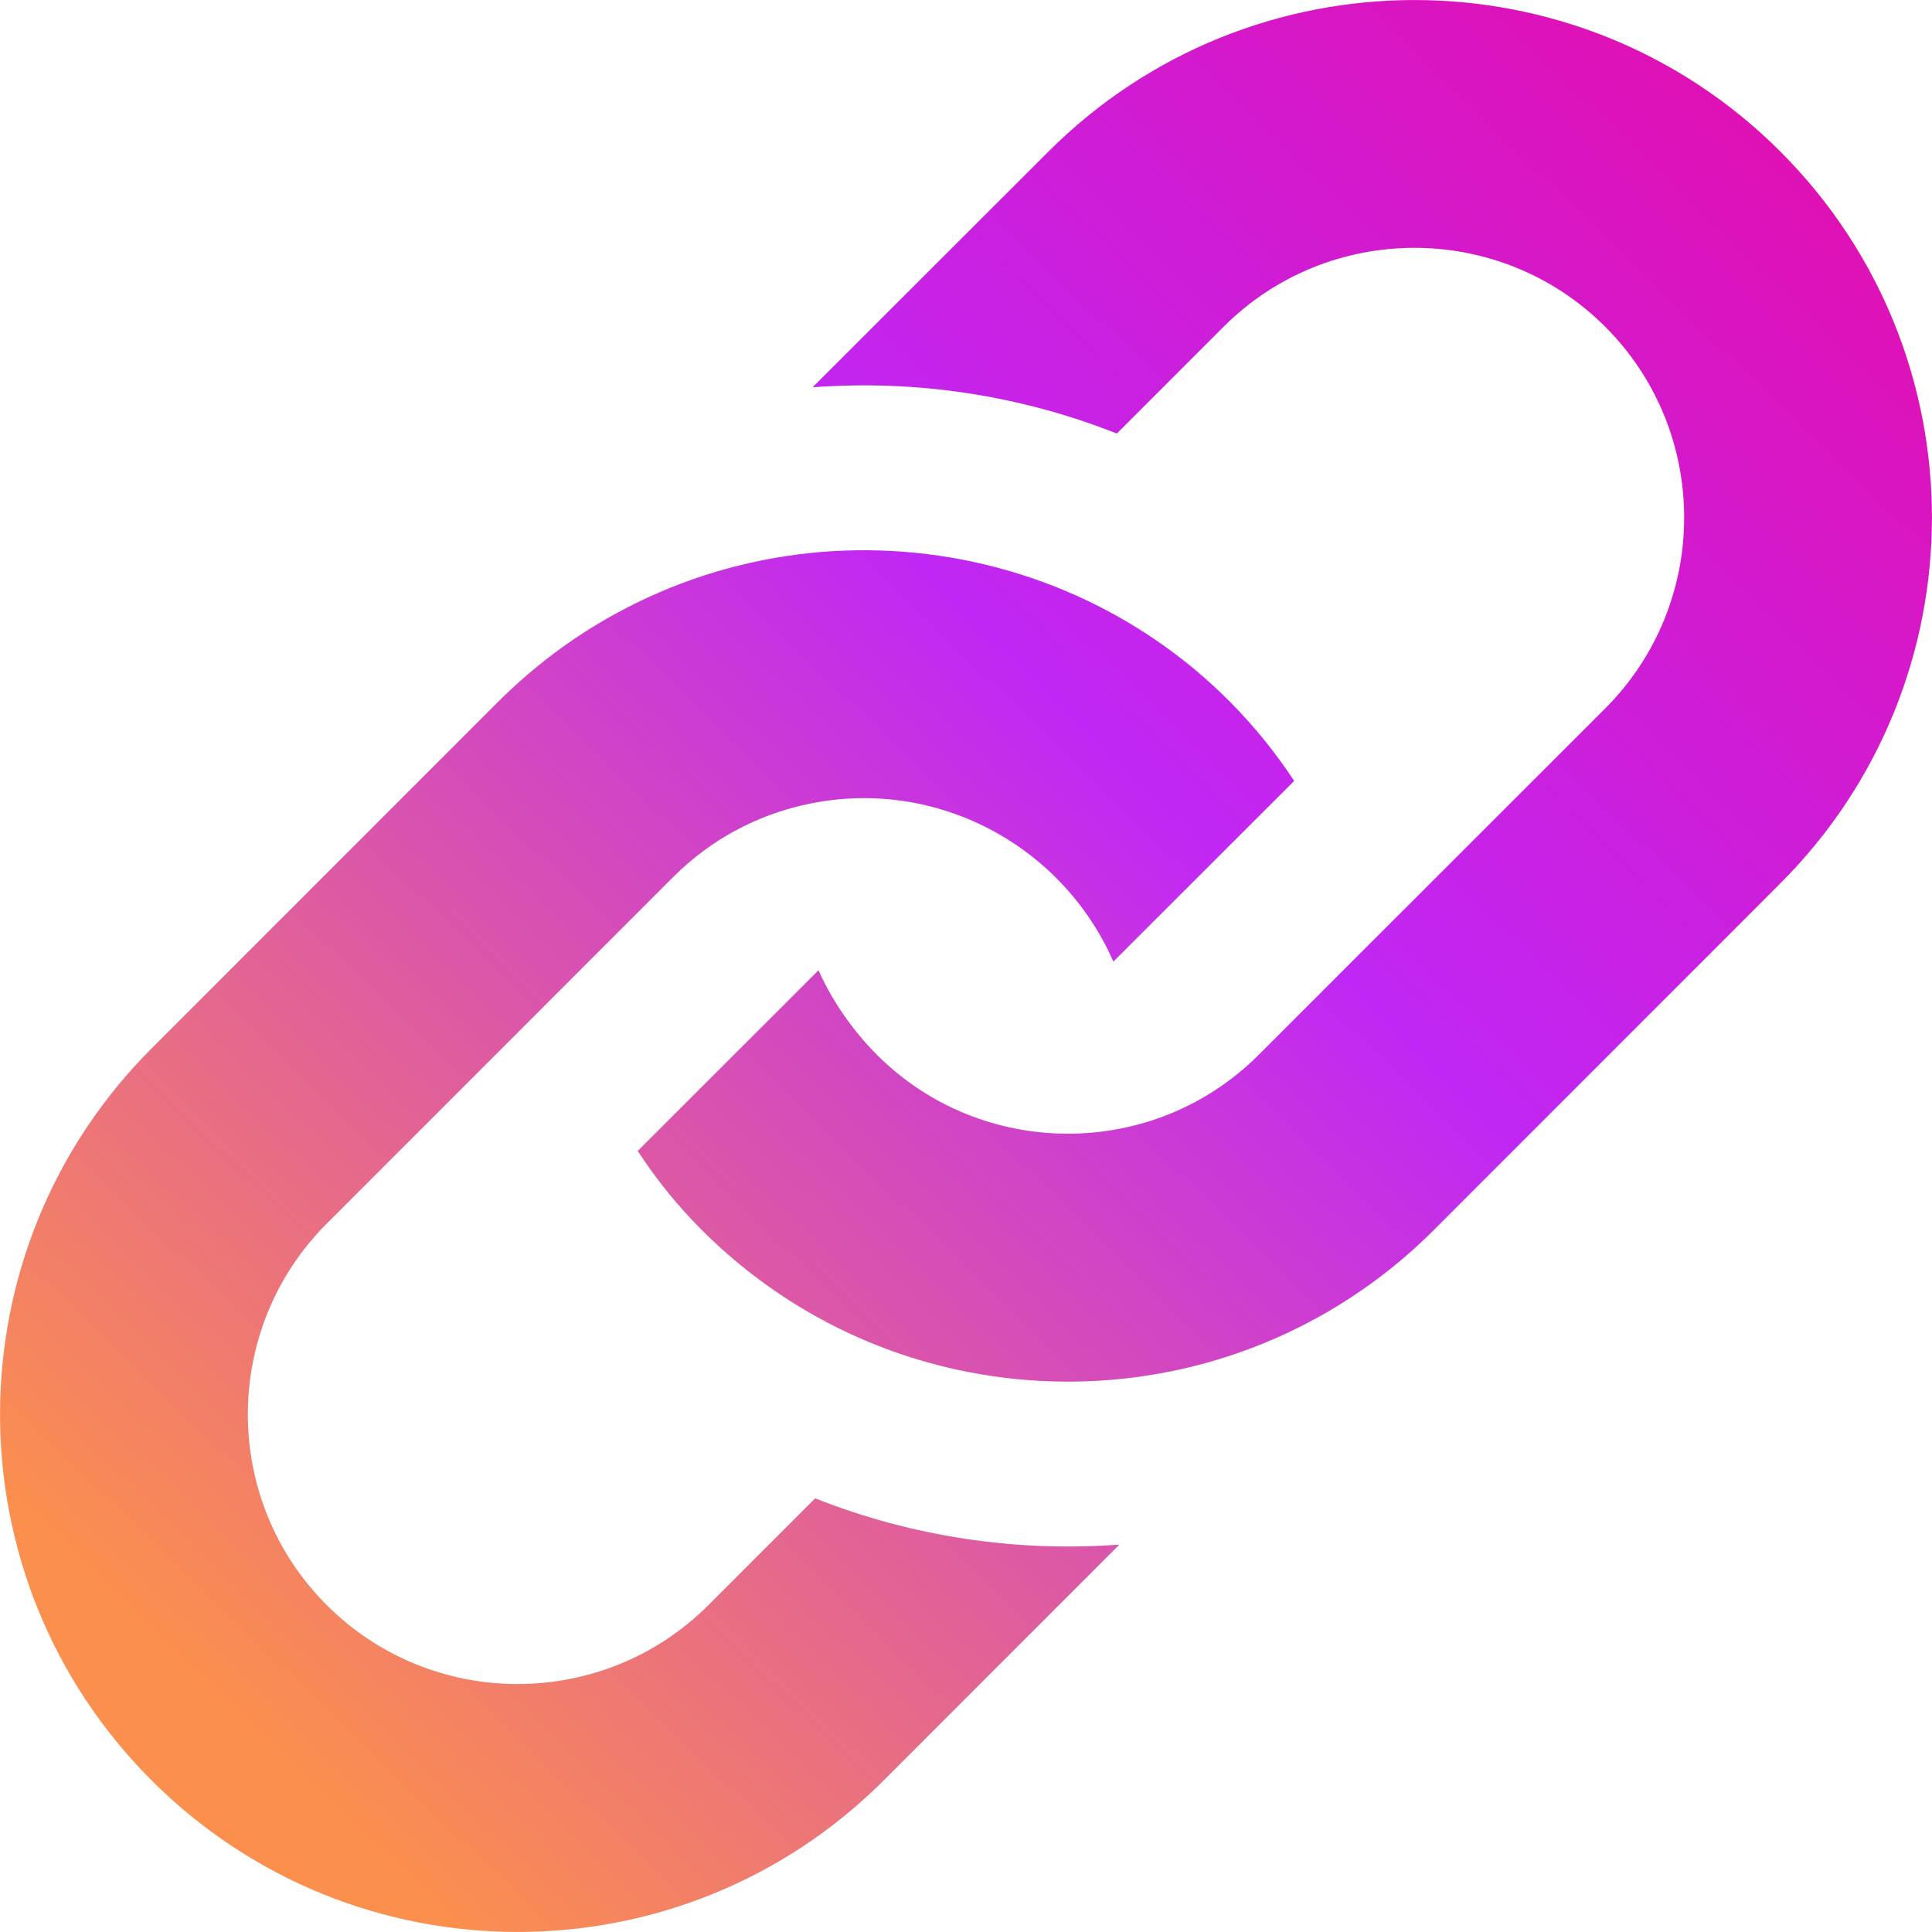 <svg width="15" height="15" viewBox="0 0 15 15" fill="none" xmlns="http://www.w3.org/2000/svg">
<path d="M3.867 5.449C4.142 5.175 4.446 4.948 4.77 4.77C6.574 3.775 8.888 4.304 10.048 6.063L8.644 7.466C8.242 6.548 7.243 6.025 6.248 6.248C5.874 6.331 5.518 6.518 5.227 6.809L2.537 9.5C1.72 10.317 1.72 11.646 2.537 12.462C3.354 13.279 4.683 13.279 5.5 12.462L6.329 11.633C7.084 11.932 7.893 12.052 8.691 11.992L6.861 13.823C5.291 15.392 2.747 15.392 1.177 13.823C-0.392 12.254 -0.392 9.709 1.177 8.14L3.867 5.449ZM8.14 1.177L6.309 3.007C7.108 2.947 7.917 3.067 8.671 3.366L9.5 2.537C10.317 1.72 11.646 1.72 12.463 2.537C13.28 3.354 13.28 4.683 12.463 5.5L9.772 8.19C8.953 9.009 7.622 9.003 6.809 8.19C6.62 8.001 6.457 7.765 6.355 7.533L4.951 8.936C5.099 9.16 5.252 9.353 5.449 9.55C5.956 10.057 6.602 10.436 7.346 10.615C8.31 10.847 9.343 10.719 10.23 10.229C10.553 10.051 10.858 9.824 11.132 9.55L13.822 6.859C15.392 5.29 15.392 2.746 13.823 1.177C12.254 -0.392 9.71 -0.392 8.14 1.177Z" fill="url(#paint0_linear_12_7)"/>
<defs>
<linearGradient id="paint0_linear_12_7" x1="16.25" y1="-3.125" x2="-1.562" y2="15.312" gradientUnits="userSpaceOnUse">
<stop stop-color="#F40289"/>
<stop offset="0.458" stop-color="#C027F4"/>
<stop offset="0.852" stop-color="#FB8F4E"/>
</linearGradient>
</defs>
</svg>
